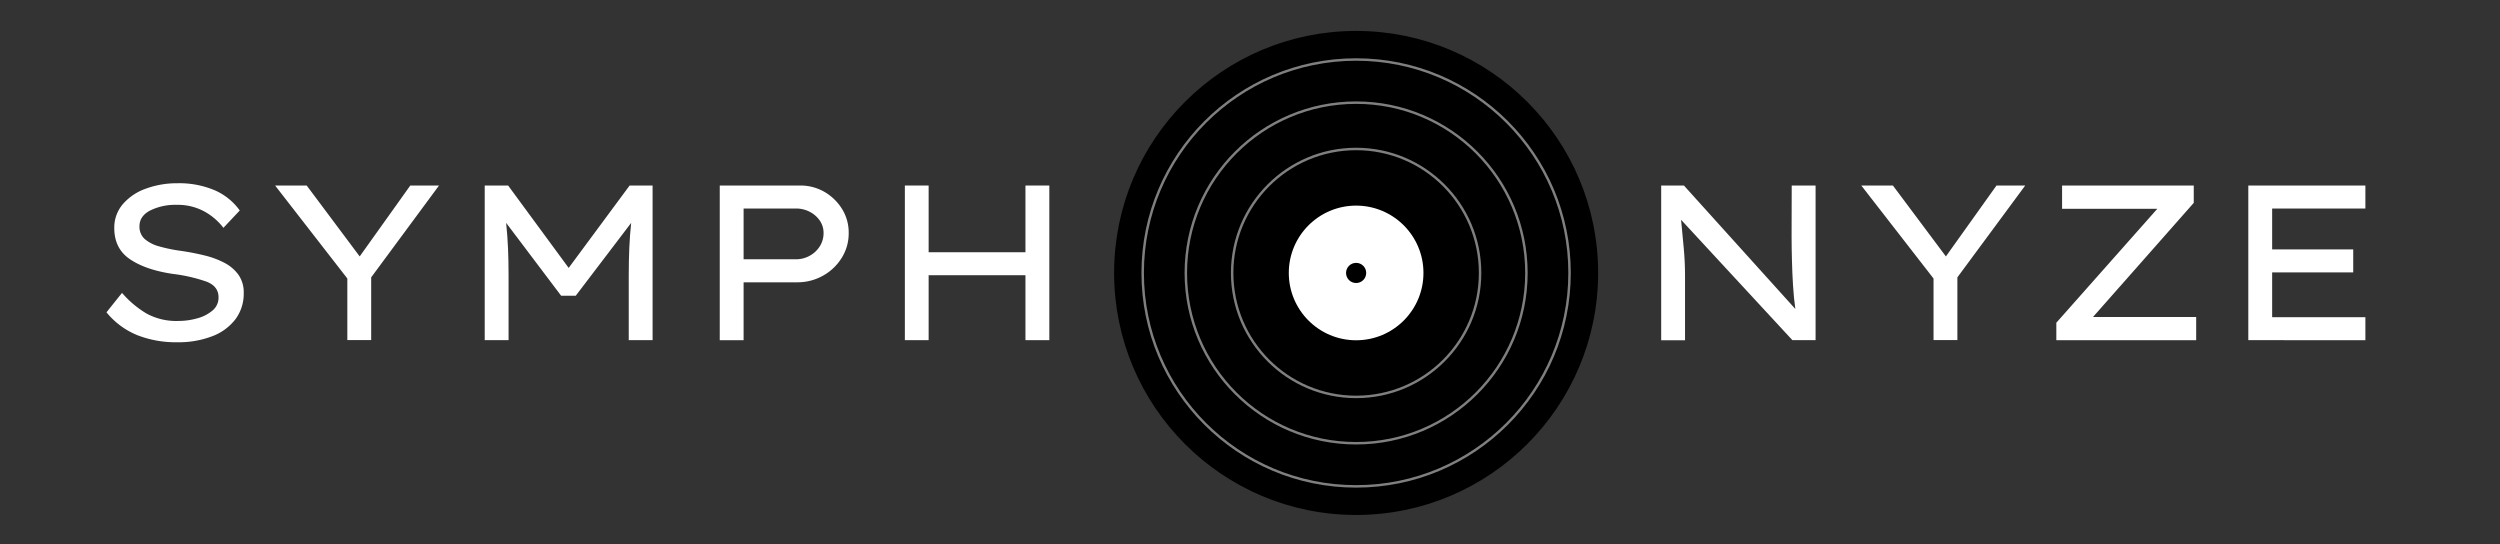 <svg xmlns="http://www.w3.org/2000/svg" viewBox="0 0 1009.55 219.87"><rect x="0" y="0" width="1009.55" height="219.87" fill="#333333" stroke="none"/><defs><style>.cls-1{fill:#fff;}.cls-2,.cls-3{fill:none;stroke-miterlimit:10;}.cls-2{stroke:#000;stroke-width:5px;}.cls-3{stroke:#7f7f7f;}</style></defs><g id="Layer_2" data-name="Layer 2"><path class="cls-1" d="M49.27,118.27a40.21,40.21,0,0,0,9.9,8.34,25.07,25.07,0,0,0,12.76,3,28.23,28.23,0,0,0,7.76-1.07,15.82,15.82,0,0,0,6.16-3.17,6.72,6.72,0,0,0,2.4-5.3q0-4.47-4.86-6.34a64.72,64.72,0,0,0-13.6-3.12Q58.9,109,52.53,104.71T46.15,92.14a14.49,14.49,0,0,1,3.44-9.68,21.82,21.82,0,0,1,9.23-6.25A36.26,36.26,0,0,1,71.66,74a36.56,36.56,0,0,1,15.08,2.85A24.45,24.45,0,0,1,96.82,85l-6.6,7a24.49,24.49,0,0,0-7.85-6.69,22.46,22.46,0,0,0-11-2.59A22.84,22.84,0,0,0,60.65,85c-2.89,1.51-4.33,3.64-4.33,6.37a6.61,6.61,0,0,0,2.1,5.13,14.84,14.84,0,0,0,5.88,3,62.47,62.47,0,0,0,8.88,1.82q4.91.72,9.41,1.83a34.79,34.79,0,0,1,8.07,3,16.1,16.1,0,0,1,5.67,4.86,12.33,12.33,0,0,1,2.09,7.31,17.22,17.22,0,0,1-3.3,10.53,21.15,21.15,0,0,1-9.36,6.91,38.11,38.11,0,0,1-14.28,2.45,42.68,42.68,0,0,1-16-2.85A31.28,31.28,0,0,1,43,126.12Z"/><path class="cls-1" d="M177.28,74.92,149.89,112v25.33h-9.63V112.47L111.09,74.92h12.76l21.4,28.63,20.43-28.63Z"/><path class="cls-1" d="M205.19,74.92l24.45,33.27,24.61-33.27h9.28v62.44H253.9V111.22q0-5.79.22-11T254.88,90l-22.39,29.43H226.6L204.39,90c.36,3.44.61,6.88.76,10.3s.22,7.06.22,10.92v26.14h-9.63V74.92Z"/><path class="cls-1" d="M323.12,74.92a19.23,19.23,0,0,1,9.76,2.54A20.25,20.25,0,0,1,340,84.33a18,18,0,0,1,2.72,9.77,18.59,18.59,0,0,1-2.85,10.08,20.68,20.68,0,0,1-7.59,7.18A21,21,0,0,1,322,114H300.28v23.37h-9.63V74.92Zm-1.79,29.79a11.45,11.45,0,0,0,5.62-1.42,11.09,11.09,0,0,0,4.11-3.84,9.85,9.85,0,0,0,1.51-5.35,8.71,8.71,0,0,0-1.51-5A11,11,0,0,0,327,85.54a12,12,0,0,0-5.62-1.34H300.28v20.51Z"/><path class="cls-1" d="M375,74.92v26.94H414.1V74.92h9.64v62.44H414.1V111.14H375v26.22H365.4V74.92Z"/><path class="cls-1" d="M723.53,74.92h9.64v62.44H723.8L678.85,88.75q.52,5.7,1.07,11.33c.35,3.74.53,7.52.53,11.32v26h-9.63V74.92H680l45,49.86q-.63-4.45-.94-9.5c-.21-3.36-.35-6.74-.44-10.17s-.14-6.64-.14-9.67Z"/><path class="cls-1" d="M817.82,74.92,790.43,112v25.33H780.8V112.47L751.63,74.92h12.76l21.4,28.63,20.43-28.63Z"/><path class="cls-1" d="M885.88,74.92v7L845.2,128h41.66v9.37H830.39v-7.05l40.77-46H832.71V74.92Z"/><path class="cls-1" d="M907.91,137.36V74.92h47.28V84.2H917.54v16.5h32.74V110H917.54v18.1h37.65v9.28Z"/><circle class="cls-2" cx="547.63" cy="110.22" r="95.23"/><circle cx="547.63" cy="110.22" r="95.23"/><circle class="cls-1" cx="547.63" cy="110.22" r="27.19"/><circle class="cls-3" cx="547.63" cy="110.22" r="86.19"/><circle class="cls-3" cx="547.63" cy="110.22" r="68.77"/><circle class="cls-3" cx="547.63" cy="110.22" r="50.06"/><circle cx="547.63" cy="110.22" r="4.07"/></g></svg>